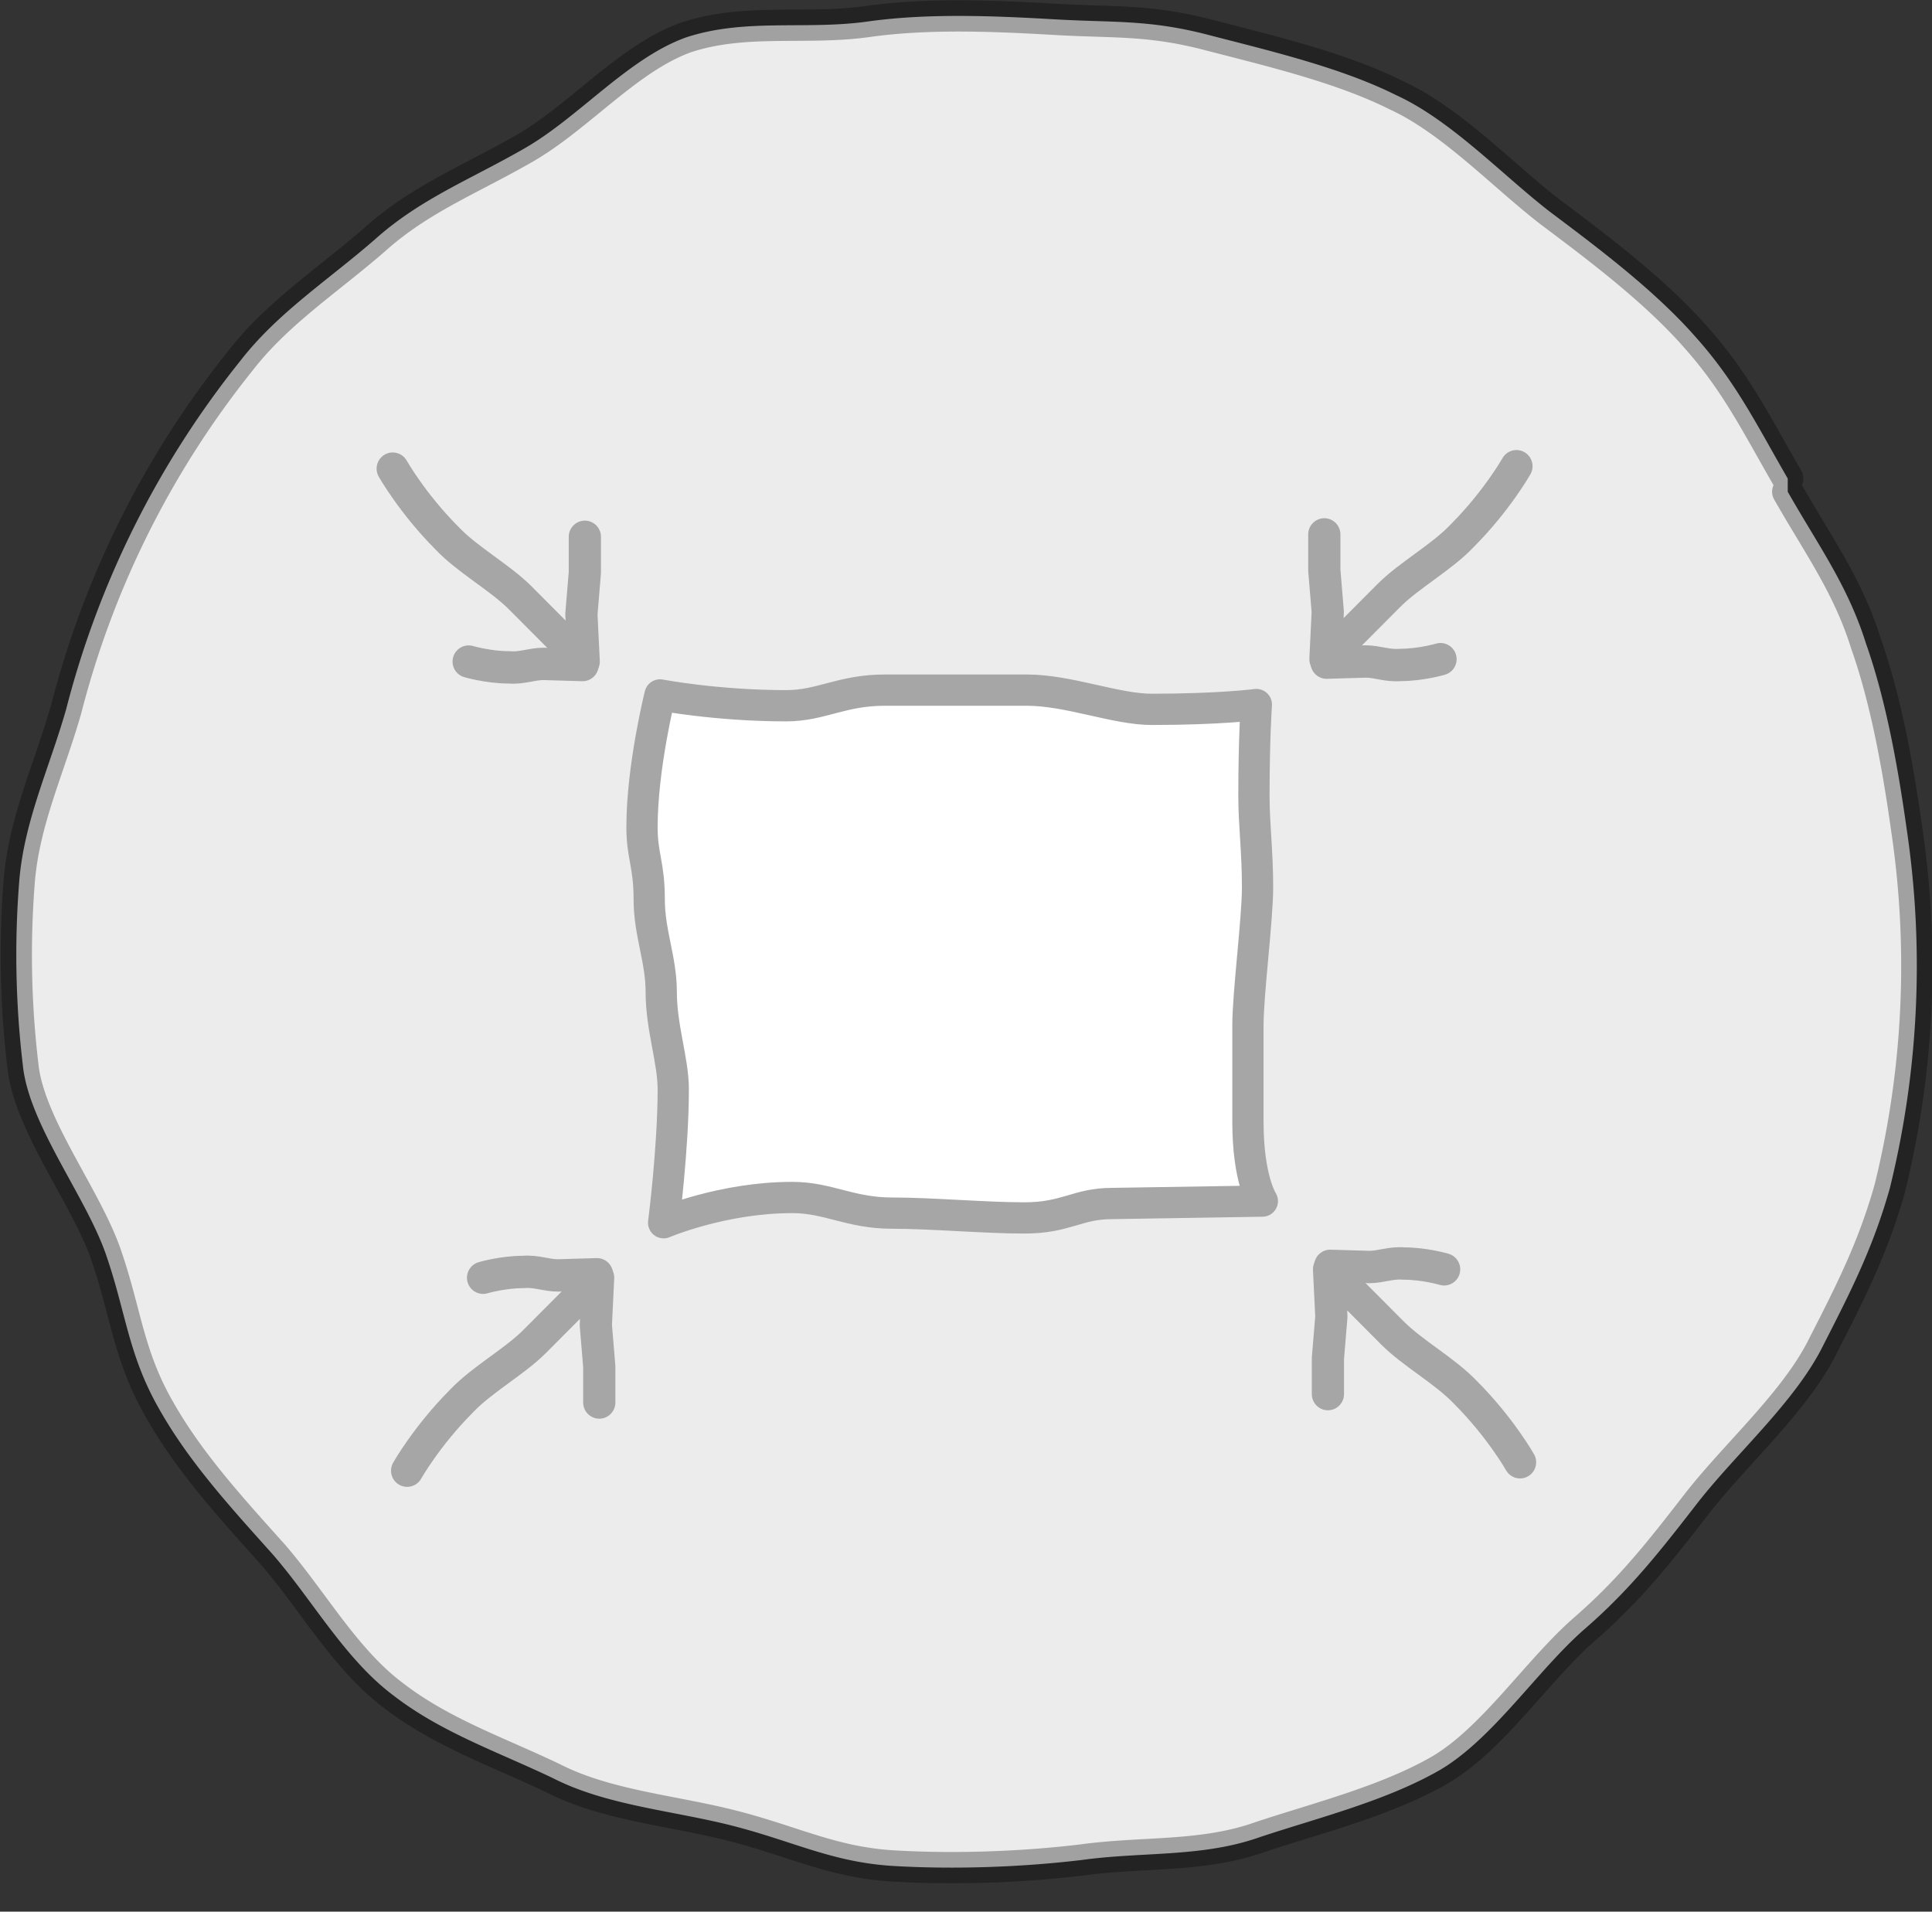 <svg xmlns="http://www.w3.org/2000/svg" id="svg12005" version="1.1" viewBox="0 0 16.07 15.9">
  <rect x="0" y="0" width="16.07" height="15.9" fill="#333333" stroke="none"/>
  <g id="layer9" stroke-dasharray="none" stroke-linecap="round" stroke-linejoin="round" stroke-miterlimit="4" color="#000" paint-order="markers fill stroke">
    <path id="path8678-9" fill="#ececec" fill-opacity="1" stroke="#000" stroke-dashoffset="0" stroke-opacity=".32" stroke-width=".26" d="M14.87 4.09c.25.44.5.78.65 1.26.17.48.27 1.05.34 1.55a7.73 7.73 0 01-.14 2.98c-.14.5-.33.87-.56 1.32-.23.46-.72.89-1.04 1.3-.31.4-.56.72-.94 1.05-.39.34-.76.91-1.2 1.17-.45.26-1.02.4-1.5.56-.48.17-.97.12-1.48.19-.5.06-1.06.08-1.57.05-.5-.03-.82-.2-1.32-.33-.5-.13-1.06-.17-1.51-.4-.46-.22-.93-.38-1.33-.69-.4-.3-.67-.79-1-1.17-.34-.38-.69-.76-.94-1.2-.26-.45-.28-.8-.44-1.27-.16-.49-.65-1.1-.7-1.6a7.76 7.76 0 01-.03-1.53c.04-.5.25-.94.39-1.43A7.68 7.68 0 012 3c.31-.4.73-.67 1.12-1.01.38-.34.8-.5 1.25-.76.45-.26.86-.75 1.34-.92.49-.16.99-.06 1.5-.13C7.7.11 8.24.13 8.76.16c.5.03.79 0 1.29.13s1.1.27 1.56.5c.46.21.88.66 1.28.97.4.3.88.66 1.22 1.05.33.37.5.72.76 1.17" opacity="1" overflow="visible"/>
    <path id="rect1219-4" fill="#fff" stroke="#a6a6a6" stroke-opacity="1" stroke-width=".26" d="M10.45 5.86s-.3.04-.87.04c-.3 0-.69-.16-1.04-.16H7.36c-.36 0-.53.13-.82.13-.58 0-1.05-.09-1.05-.09s-.15.6-.15 1.1c0 .24.06.31.06.6 0 .28.1.5.1.77 0 .3.1.57.1.81 0 .49-.08 1.11-.08 1.11s.49-.21 1.07-.21c.3 0 .48.13.83.13.33 0 .77.04 1.1.04.35 0 .44-.12.73-.12l1.25-.02s-.12-.18-.12-.66v-.8c0-.27.08-.88.08-1.15 0-.3-.03-.52-.03-.76 0-.48.02-.76.02-.76" opacity="1" overflow="visible"/>
    <g id="g11090-2" stroke="#a6a6a6" stroke-opacity="1" stroke-width=".28" transform="matrix(-.957 0 0 -.961 246.6 50.64)">
      <path id="path6903-8" fill="#fff" d="M246.15 46.96l-.34.01c-.1 0-.19-.04-.3-.03-.18 0-.35.05-.35.05" opacity="1" overflow="visible"/>
      <path id="path11086-2" fill="none" d="M244.5 48.66s.17-.3.47-.6c.18-.19.46-.34.64-.52l.55-.55-.02.41.03.36v.31" opacity="1" overflow="visible"/>
    </g>
    <g id="g11096-7" stroke="#a6a6a6" stroke-opacity="1" stroke-width=".28" transform="matrix(-.957 0 0 .961 246.63 -34.6)">
      <path id="path11092-7" fill="#fff" d="M246.15 46.96l-.34.01c-.1 0-.19-.04-.3-.03-.18 0-.35.05-.35.05" opacity="1" overflow="visible"/>
      <path id="path11094-9" fill="none" d="M244.5 48.66s.17-.3.47-.6c.18-.19.46-.34.64-.52l.55-.55-.02.41.03.36v.31" opacity="1" overflow="visible"/>
    </g>
    <g id="g11102-0" stroke="#a6a6a6" stroke-opacity="1" stroke-width=".28" transform="matrix(.957 0 0 -.961 -230.72 50.66)">
      <path id="path11098-6" fill="#fff" d="M246.15 46.96l-.34.01c-.1 0-.19-.04-.3-.03-.18 0-.35.05-.35.05" opacity="1" overflow="visible"/>
      <path id="path11100-2" fill="none" d="M244.5 48.66s.17-.3.47-.6c.18-.19.46-.34.64-.52l.55-.55-.02.41.03.36v.31" opacity="1" overflow="visible"/>
    </g>
    <g id="g11108-4" stroke="#a6a6a6" stroke-opacity="1" stroke-width=".28" transform="matrix(.957 0 0 .961 -230.6 -34.53)">
      <path id="path11104-7" fill="#fff" d="M246.15 46.96l-.34.01c-.1 0-.19-.04-.3-.03-.18 0-.35.05-.35.05" opacity="1" overflow="visible"/>
      <path id="path11106-8" fill="none" d="M244.5 48.66s.17-.3.47-.6c.18-.19.46-.34.64-.52l.55-.55-.02.41.03.36v.31" opacity="1" overflow="visible"/>
    </g>
  </g>
</svg>
